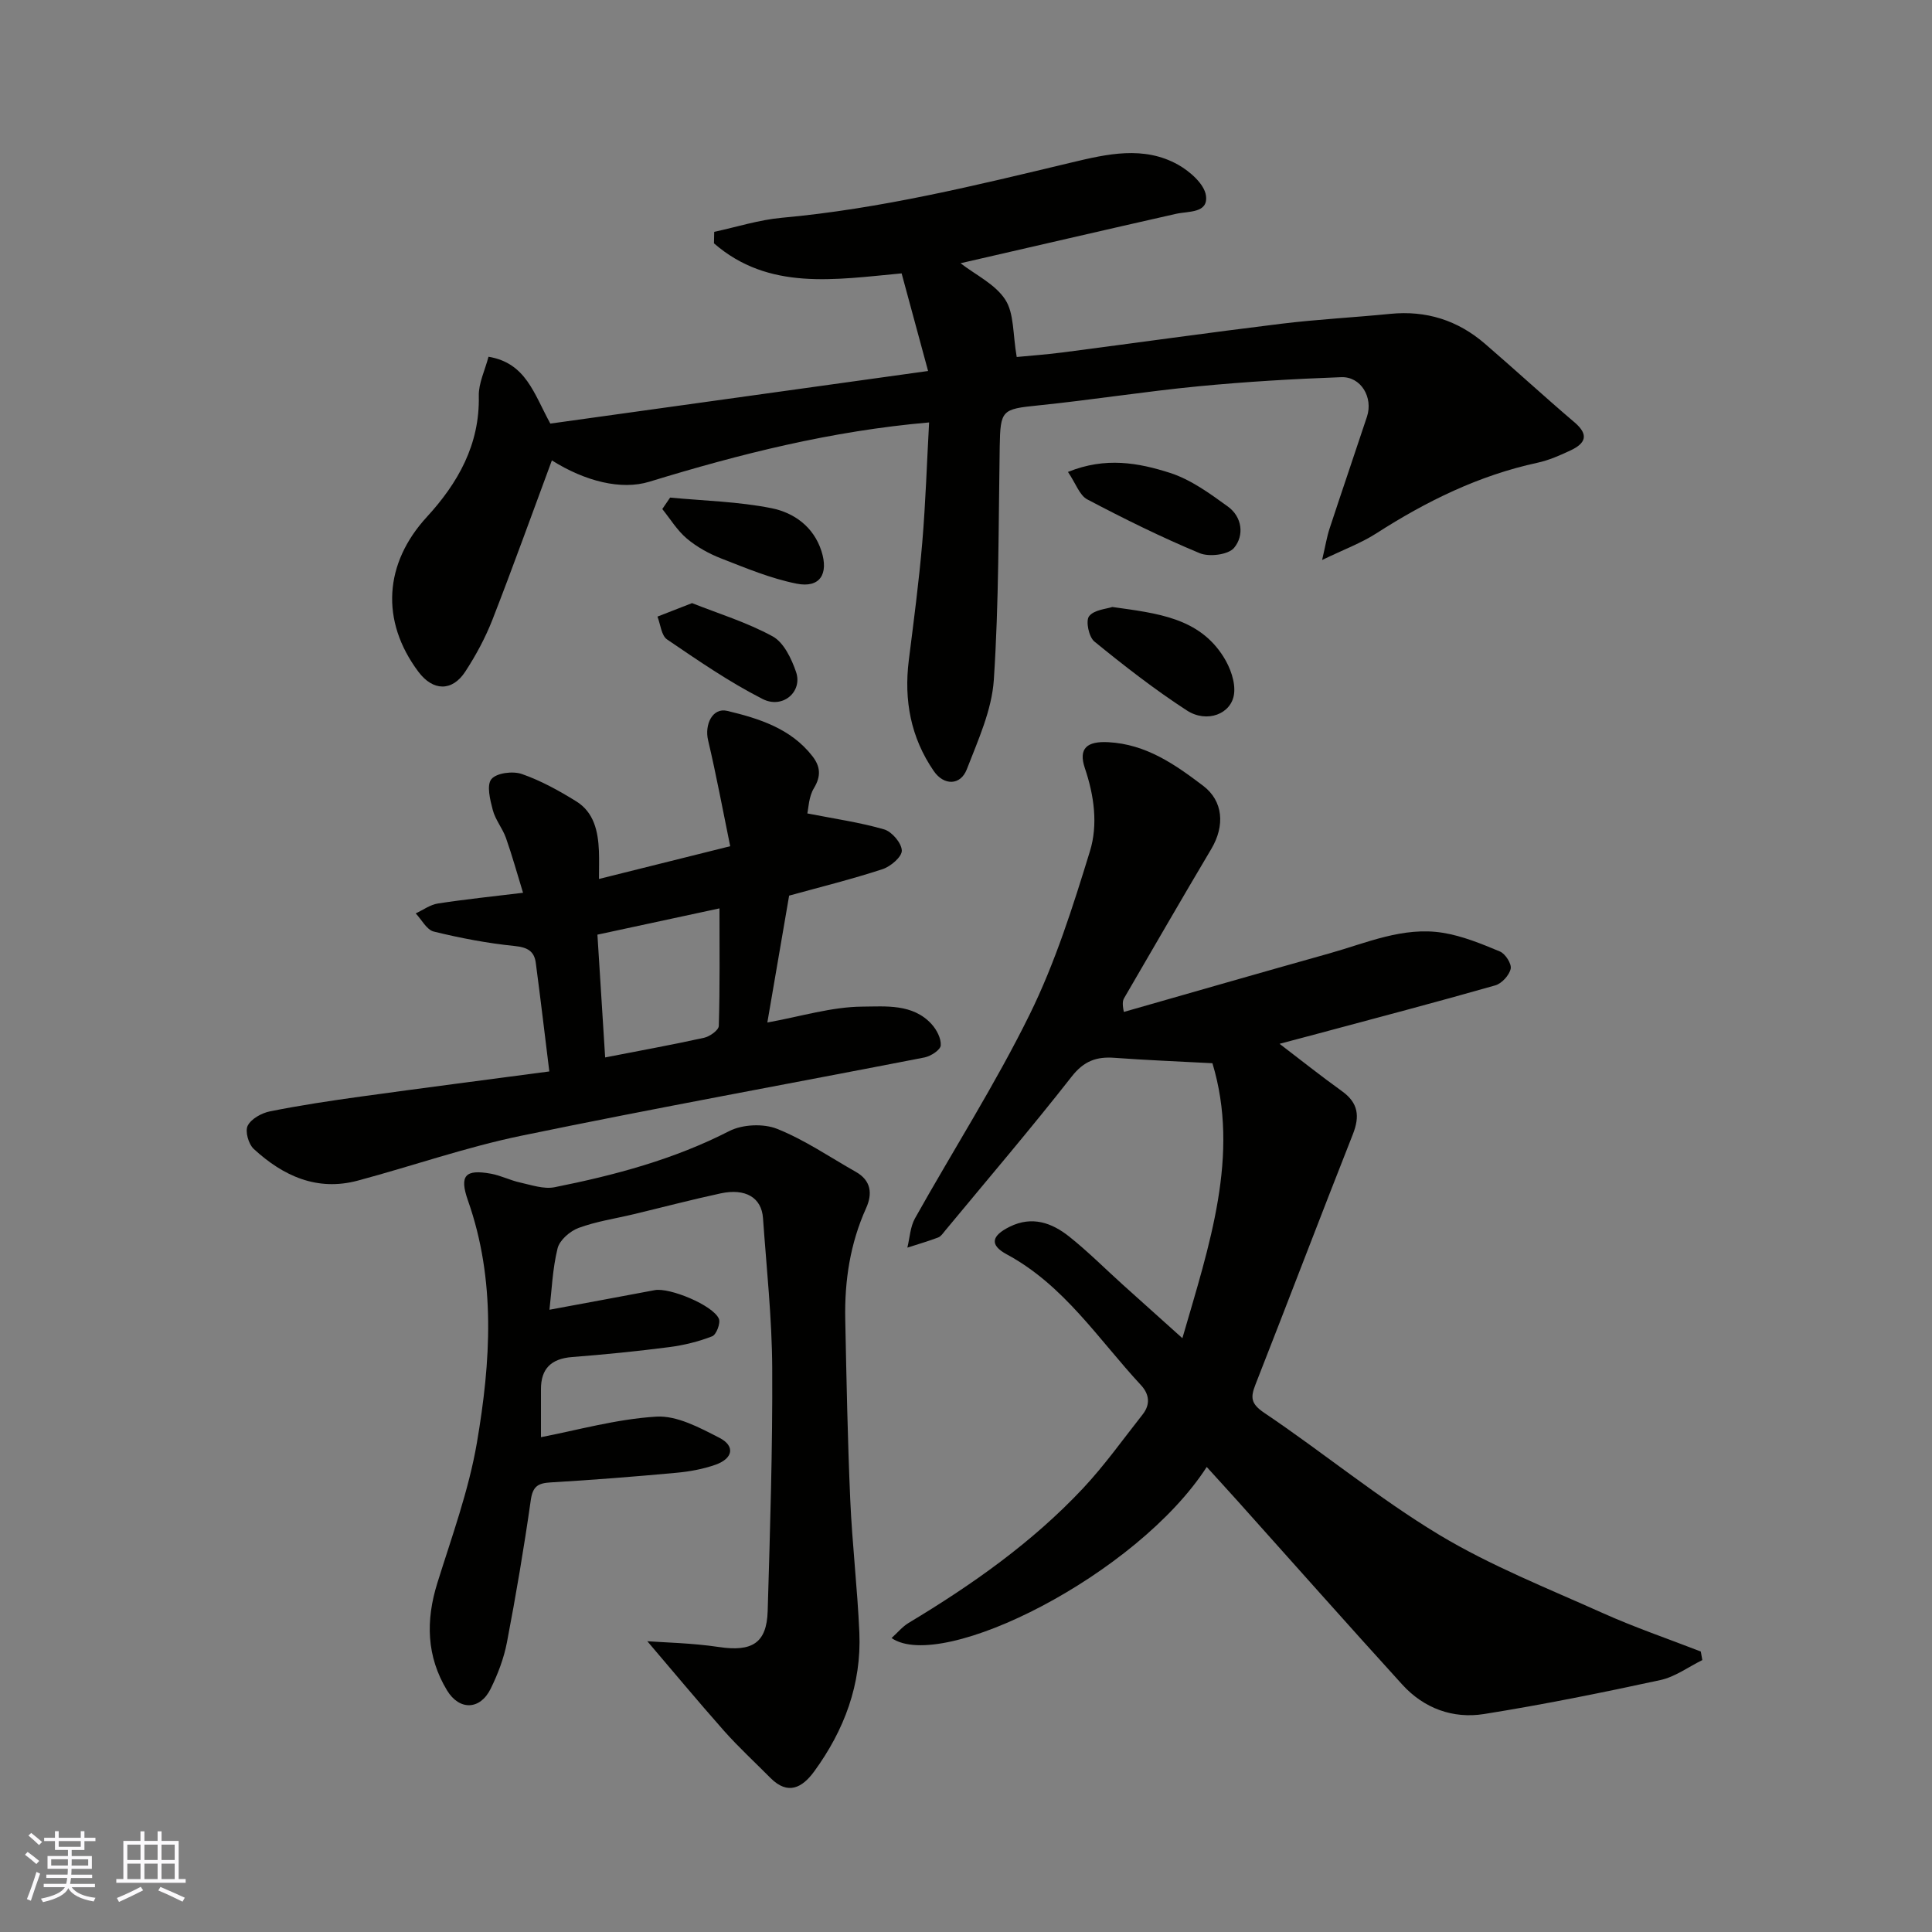 <svg enable-background="new 0 0 400 400" viewBox="0 0 400 400" xmlns="http://www.w3.org/2000/svg"><rect x="0" y="0" width="400" height="400" fill="#808080" stroke="none"/><g fill="#010100"><path d="m244.8 277.06c5.59-19.28 11.96-37.96 6.22-56.93-7.29-.39-13.79-.64-20.27-1.12-3.73-.28-6.33.65-8.85 3.86-8.5 10.85-17.46 21.34-26.25 31.96-.42.51-.85 1.17-1.42 1.38-2.09.79-4.24 1.41-6.37 2.1.5-2.04.59-4.3 1.58-6.07 7.89-14.09 16.63-27.75 23.75-42.22 5.28-10.73 8.95-22.32 12.47-33.79 1.69-5.48.88-11.5-1.05-17.19-1.4-4.15.5-5.6 4.82-5.38 7.86.41 13.81 4.59 19.67 9.03 4.16 3.15 4.54 8.27 1.69 13.07-6.08 10.23-12.02 20.54-18.01 30.82-.29.49-.49 1.04-.1 2.93 14.18-4.05 28.35-8.14 42.55-12.12 7.69-2.16 15.26-5.58 23.47-4.27 4.06.65 8.02 2.28 11.85 3.88 1.12.47 2.45 2.56 2.22 3.58-.3 1.35-1.85 3.05-3.19 3.43-12.19 3.48-24.46 6.7-36.71 9.99-2.66.72-5.33 1.42-7.95 2.11 4.33 3.3 8.55 6.67 12.94 9.82 3.38 2.43 3.7 5.2 2.23 8.92-6.8 17.23-13.38 34.54-20.15 51.78-1.05 2.68-1.01 3.98 1.82 5.89 12.18 8.2 23.59 17.63 36.13 25.2 10.69 6.44 22.48 11.1 33.92 16.24 6.63 2.98 13.54 5.33 20.32 7.97.11.59.22 1.18.32 1.77-2.89 1.42-5.64 3.48-8.69 4.14-12.1 2.62-24.26 5.08-36.49 7.03-6.44 1.03-12.45-1.16-16.93-6.08-11.43-12.57-22.7-25.29-34.03-37.94-2.11-2.35-4.25-4.68-6.47-7.13-14.4 22.33-54.8 42.65-65.25 35.42 1.24-1.12 2.24-2.35 3.51-3.12 13.13-7.89 25.6-16.66 36.12-27.87 4.47-4.77 8.29-10.16 12.35-15.3 1.64-2.08 1.4-4.2-.37-6.1-8.8-9.48-15.9-20.66-27.78-27.06-3.59-1.94-3.15-3.84.63-5.71 4.63-2.29 8.73-.82 12.33 2.05 3.87 3.08 7.38 6.61 11.06 9.93 3.93 3.52 7.85 7.05 12.36 11.1z"/><path d="m192.36 87.46c-20.28 1.76-39.19 6.54-57.9 12.27-5.83 1.79-13.28-.06-20.2-4.41-4.08 11-8.04 22.03-12.29 32.94-1.47 3.76-3.43 7.41-5.64 10.79-2.73 4.18-6.7 4.04-9.7.04-7.92-10.58-7.07-22.47 1.74-32.06 6.43-7 10.98-14.98 10.76-25.06-.06-2.63 1.27-5.28 2.01-8.11 7.76 1.29 9.38 7.61 12.8 13.84 25.6-3.56 51.66-7.19 78.21-10.89-1.9-7-3.7-13.66-5.48-20.21-13.79 1.28-27.52 3.64-38.85-6.22.02-.79.03-1.59.05-2.38 4.65-1 9.26-2.48 13.96-2.91 20.4-1.84 40.19-6.7 60.03-11.45 7.32-1.75 14.95-3.53 22.08.48 2.43 1.37 5.41 3.99 5.74 6.37.51 3.7-3.59 3.19-6.23 3.79-14.87 3.36-29.71 6.81-44.58 10.22 3.12 2.42 7.18 4.33 9.26 7.54 1.86 2.86 1.54 7.15 2.37 11.87 2.31-.23 5.91-.48 9.49-.94 15.09-1.96 30.17-4.09 45.27-5.94 7.5-.92 15.06-1.3 22.58-2.05 7.44-.74 13.97 1.33 19.58 6.17 6.25 5.38 12.31 10.97 18.59 16.31 3.06 2.61 2.19 4.37-.84 5.79-2.19 1.03-4.48 2.04-6.83 2.55-12.14 2.62-23.02 7.97-33.39 14.63-3.11 2-6.65 3.3-11.22 5.51.7-3 .98-4.81 1.55-6.52 2.54-7.73 5.18-15.43 7.74-23.16 1.31-3.97-1.25-8.32-5.32-8.17-9.88.36-19.76.94-29.6 1.89-11.09 1.07-22.1 2.83-33.19 3.96-7.48.76-7.8.94-7.93 8.54-.26 16.1-.16 32.23-1.22 48.29-.42 6.28-3.27 12.49-5.59 18.5-1.31 3.39-4.75 3.41-6.84.37-4.77-6.93-6.21-14.66-5.17-22.96 1.02-8.13 2.1-16.26 2.79-24.42.69-8.21.95-16.47 1.41-24.8z"/><path d="m134.02 339.8c3.47.26 9.22.36 14.85 1.2 6.8 1.01 9.87-.78 10.07-7.44.49-16.75 1.03-33.52.94-50.28-.05-10.37-1.18-20.73-1.91-31.09-.3-4.24-3.61-6.22-8.78-5.11-6.04 1.3-12.03 2.88-18.04 4.32-3.8.91-7.72 1.48-11.36 2.83-1.78.66-3.93 2.52-4.35 4.23-1.05 4.24-1.21 8.7-1.68 12.71 7.59-1.41 14.7-2.72 21.8-4.06 3.05-.58 12.03 3.1 13.27 5.91.4.89-.52 3.31-1.37 3.64-2.84 1.11-5.9 1.86-8.93 2.25-6.67.86-13.37 1.53-20.08 2.05-4.3.34-6.47 2.37-6.45 6.7.01 3.57 0 7.14 0 9.89 7.43-1.42 15.6-3.75 23.88-4.25 4.28-.26 8.99 2.29 13.08 4.39 3.29 1.69 2.81 4.28-.81 5.56-2.57.91-5.36 1.42-8.09 1.67-8.68.8-17.38 1.49-26.09 2-2.61.15-3.68.84-4.08 3.68-1.4 9.84-3.06 19.65-4.93 29.41-.63 3.31-1.88 6.59-3.37 9.62-2.18 4.44-6.49 4.55-9.04.34-4.25-7.03-4.43-14.43-2.01-22.2 3-9.62 6.51-19.21 8.2-29.08 2.85-16.71 3.97-33.59-1.86-50.15-1.83-5.21-.52-6.49 4.75-5.54 2.05.37 3.98 1.37 6.02 1.82 2.37.52 4.94 1.43 7.18.98 12.47-2.49 24.69-5.75 36.15-11.62 2.74-1.4 7.08-1.6 9.92-.46 5.71 2.28 10.9 5.85 16.29 8.9 3.19 1.8 3.47 4.55 2.12 7.53-3.3 7.32-4.47 15.03-4.31 22.97.25 12.43.49 24.87 1.03 37.29.4 9.21 1.49 18.39 1.89 27.6.46 10.68-3.12 20.21-9.36 28.76-2.46 3.36-5.43 4.98-9.05 1.33-3.21-3.24-6.58-6.34-9.61-9.75-5.59-6.32-11-12.84-15.88-18.55z"/><path d="m163.38 185.43c-1.54 8.95-3.02 17.57-4.51 26.27 6.97-1.26 13.33-3.25 19.71-3.29 4.75-.03 10.41-.64 14.29 3.62 1.06 1.16 2.01 2.98 1.9 4.42-.07.93-2.05 2.22-3.35 2.48-27.82 5.43-55.73 10.47-83.48 16.21-11.43 2.36-22.55 6.26-33.85 9.29-8.46 2.27-15.49-.97-21.56-6.56-1.08-.99-1.83-3.65-1.25-4.8.72-1.43 2.87-2.62 4.59-2.97 6.24-1.25 12.54-2.2 18.84-3.07 12.95-1.79 25.91-3.46 39.02-5.2-.95-7.68-1.82-15.08-2.8-22.47-.32-2.46-1.75-3.23-4.37-3.5-5.63-.57-11.25-1.64-16.75-2.99-1.47-.36-2.51-2.46-3.74-3.76 1.53-.71 2.99-1.8 4.59-2.05 5.63-.87 11.31-1.45 17.63-2.22-1.25-4.07-2.27-7.76-3.54-11.36-.71-1.99-2.19-3.74-2.72-5.76-.56-2.11-1.32-5.16-.29-6.41 1.06-1.29 4.44-1.71 6.3-1.06 3.94 1.37 7.71 3.45 11.28 5.67 3.67 2.28 4.51 6.21 4.68 10.26.07 1.81.01 3.63.01 5.8 8.87-2.21 17.31-4.32 27.17-6.78-1.52-7.4-2.87-14.71-4.58-21.95-.76-3.21.9-6.8 3.96-6.07 6.57 1.57 13.17 3.63 17.64 9.38 1.66 2.13 1.83 4.12.31 6.63-1.08 1.78-1.12 4.19-1.36 5.22 5.74 1.13 10.93 1.86 15.91 3.31 1.6.47 3.61 2.83 3.65 4.38.04 1.29-2.32 3.31-3.99 3.85-6.34 2.08-12.81 3.68-19.34 5.48zm-14.42 2.64c-7.97 1.72-16.44 3.54-25.27 5.44.55 8.71 1.07 17.02 1.6 25.42 7.11-1.39 13.82-2.6 20.48-4.07 1.19-.26 3.03-1.58 3.05-2.46.24-8.03.14-16.07.14-24.33z"/><path d="m230.29 125.67c9.37 1.31 17.94 2.23 23.03 10.33 1.38 2.19 2.49 5.2 2.18 7.65-.52 4.18-5.62 6.13-9.76 3.45-6.67-4.33-12.99-9.25-19.16-14.28-1.15-.94-1.84-4.26-1.1-5.23 1.03-1.35 3.61-1.51 4.81-1.92z"/><path d="m221.11 97.71c7.78-3.16 14.64-1.88 21.11.19 4.31 1.38 8.25 4.26 11.99 6.97 2.99 2.16 3.43 6 1.29 8.56-1.19 1.43-5.14 1.92-7.12 1.1-7.94-3.3-15.67-7.13-23.28-11.14-1.6-.85-2.37-3.3-3.99-5.68z"/><path d="m138.74 103.02c7.01.67 14.13.82 21.01 2.2 4.6.92 8.68 3.8 10.31 8.84 1.55 4.79-.31 7.74-5.13 6.78-5.33-1.06-10.47-3.21-15.57-5.2-2.55-.99-5.07-2.38-7.15-4.13-2-1.68-3.42-4.05-5.09-6.12z"/><path d="m143.28 124.87c5.33 2.12 11.32 3.95 16.7 6.89 2.3 1.26 3.9 4.63 4.84 7.38 1.39 4.07-2.77 7.7-6.93 5.58-6.9-3.51-13.35-7.96-19.78-12.33-1.19-.81-1.36-3.12-1.99-4.73 2-.78 3.99-1.56 7.16-2.79z"/></g><path d="m5.17 384 .55-.58c.85.61 1.65 1.24 2.4 1.87l-.59.64c-.83-.73-1.62-1.37-2.36-1.93m1.22 9.53-.82-.34c.71-1.76 1.37-3.64 1.98-5.63.24.13.5.25.76.36-.6 1.67-1.24 3.54-1.92 5.61m-.5-13.5.57-.54c.56.44 1.31 1.06 2.26 1.87l-.64.64c-.68-.66-1.41-1.32-2.19-1.97m3.25.46h2.24v-1.36h.77v1.36h4.57v-1.36h.76v1.36h2.28v.69h-2.28v1.84h-2.64v1.26h4.18v2.64h-4.21c0 .45-.02.86-.05 1.21h4.32v.69h-4.38c-.04.34-.1.75-.19 1.22h5.15v.69h-4.82c.87 1.19 2.51 1.92 4.93 2.19-.17.31-.3.57-.37.76-2.77-.49-4.52-1.41-5.26-2.76-.56 1.26-2.3 2.23-5.24 2.9-.12-.24-.26-.48-.43-.72 2.73-.55 4.38-1.34 4.96-2.38h-4.38v-.69h4.65c.1-.38.17-.79.21-1.22h-4.32v-.69h4.4c.03-.34.05-.75.05-1.21h-4.2v-2.64h4.23v-1.26h-2.69v-1.84h-2.24zm1.46 4.46v1.29h3.45c.01-.4.02-.57.01-.53v-.32-.45h-3.46zm1.55-2.59h4.57v-1.19h-4.57zm6.11 2.59h-3.42v.77c-.01.19-.01.37-.02.53h3.44z" fill="#fbfafc"/><path d="m32.63 379.16h.82v1.98h3.54v7.89h1.45v.78h-14.36v-.78h1.46v-7.89h3.54v-1.98h.82v1.98h2.73zm-3.49 11.48.5.73c-1.61.82-3.28 1.63-5 2.41-.13-.27-.28-.55-.44-.82 1.75-.72 3.4-1.49 4.94-2.32m-2.78-5.55h2.73v-3.18h-2.73zm0 3.95h2.73v-3.2h-2.73zm3.54-3.95h2.73v-3.18h-2.73zm0 3.95h2.73v-3.2h-2.73zm7.89 4.68c-1.84-.92-3.51-1.7-5.02-2.32l.45-.73c1.89.8 3.57 1.55 5.04 2.23zm-1.62-11.81h-2.73v3.18h2.73zm-2.73 7.13h2.73v-3.2h-2.73z" fill="#fbfafc"/></svg>